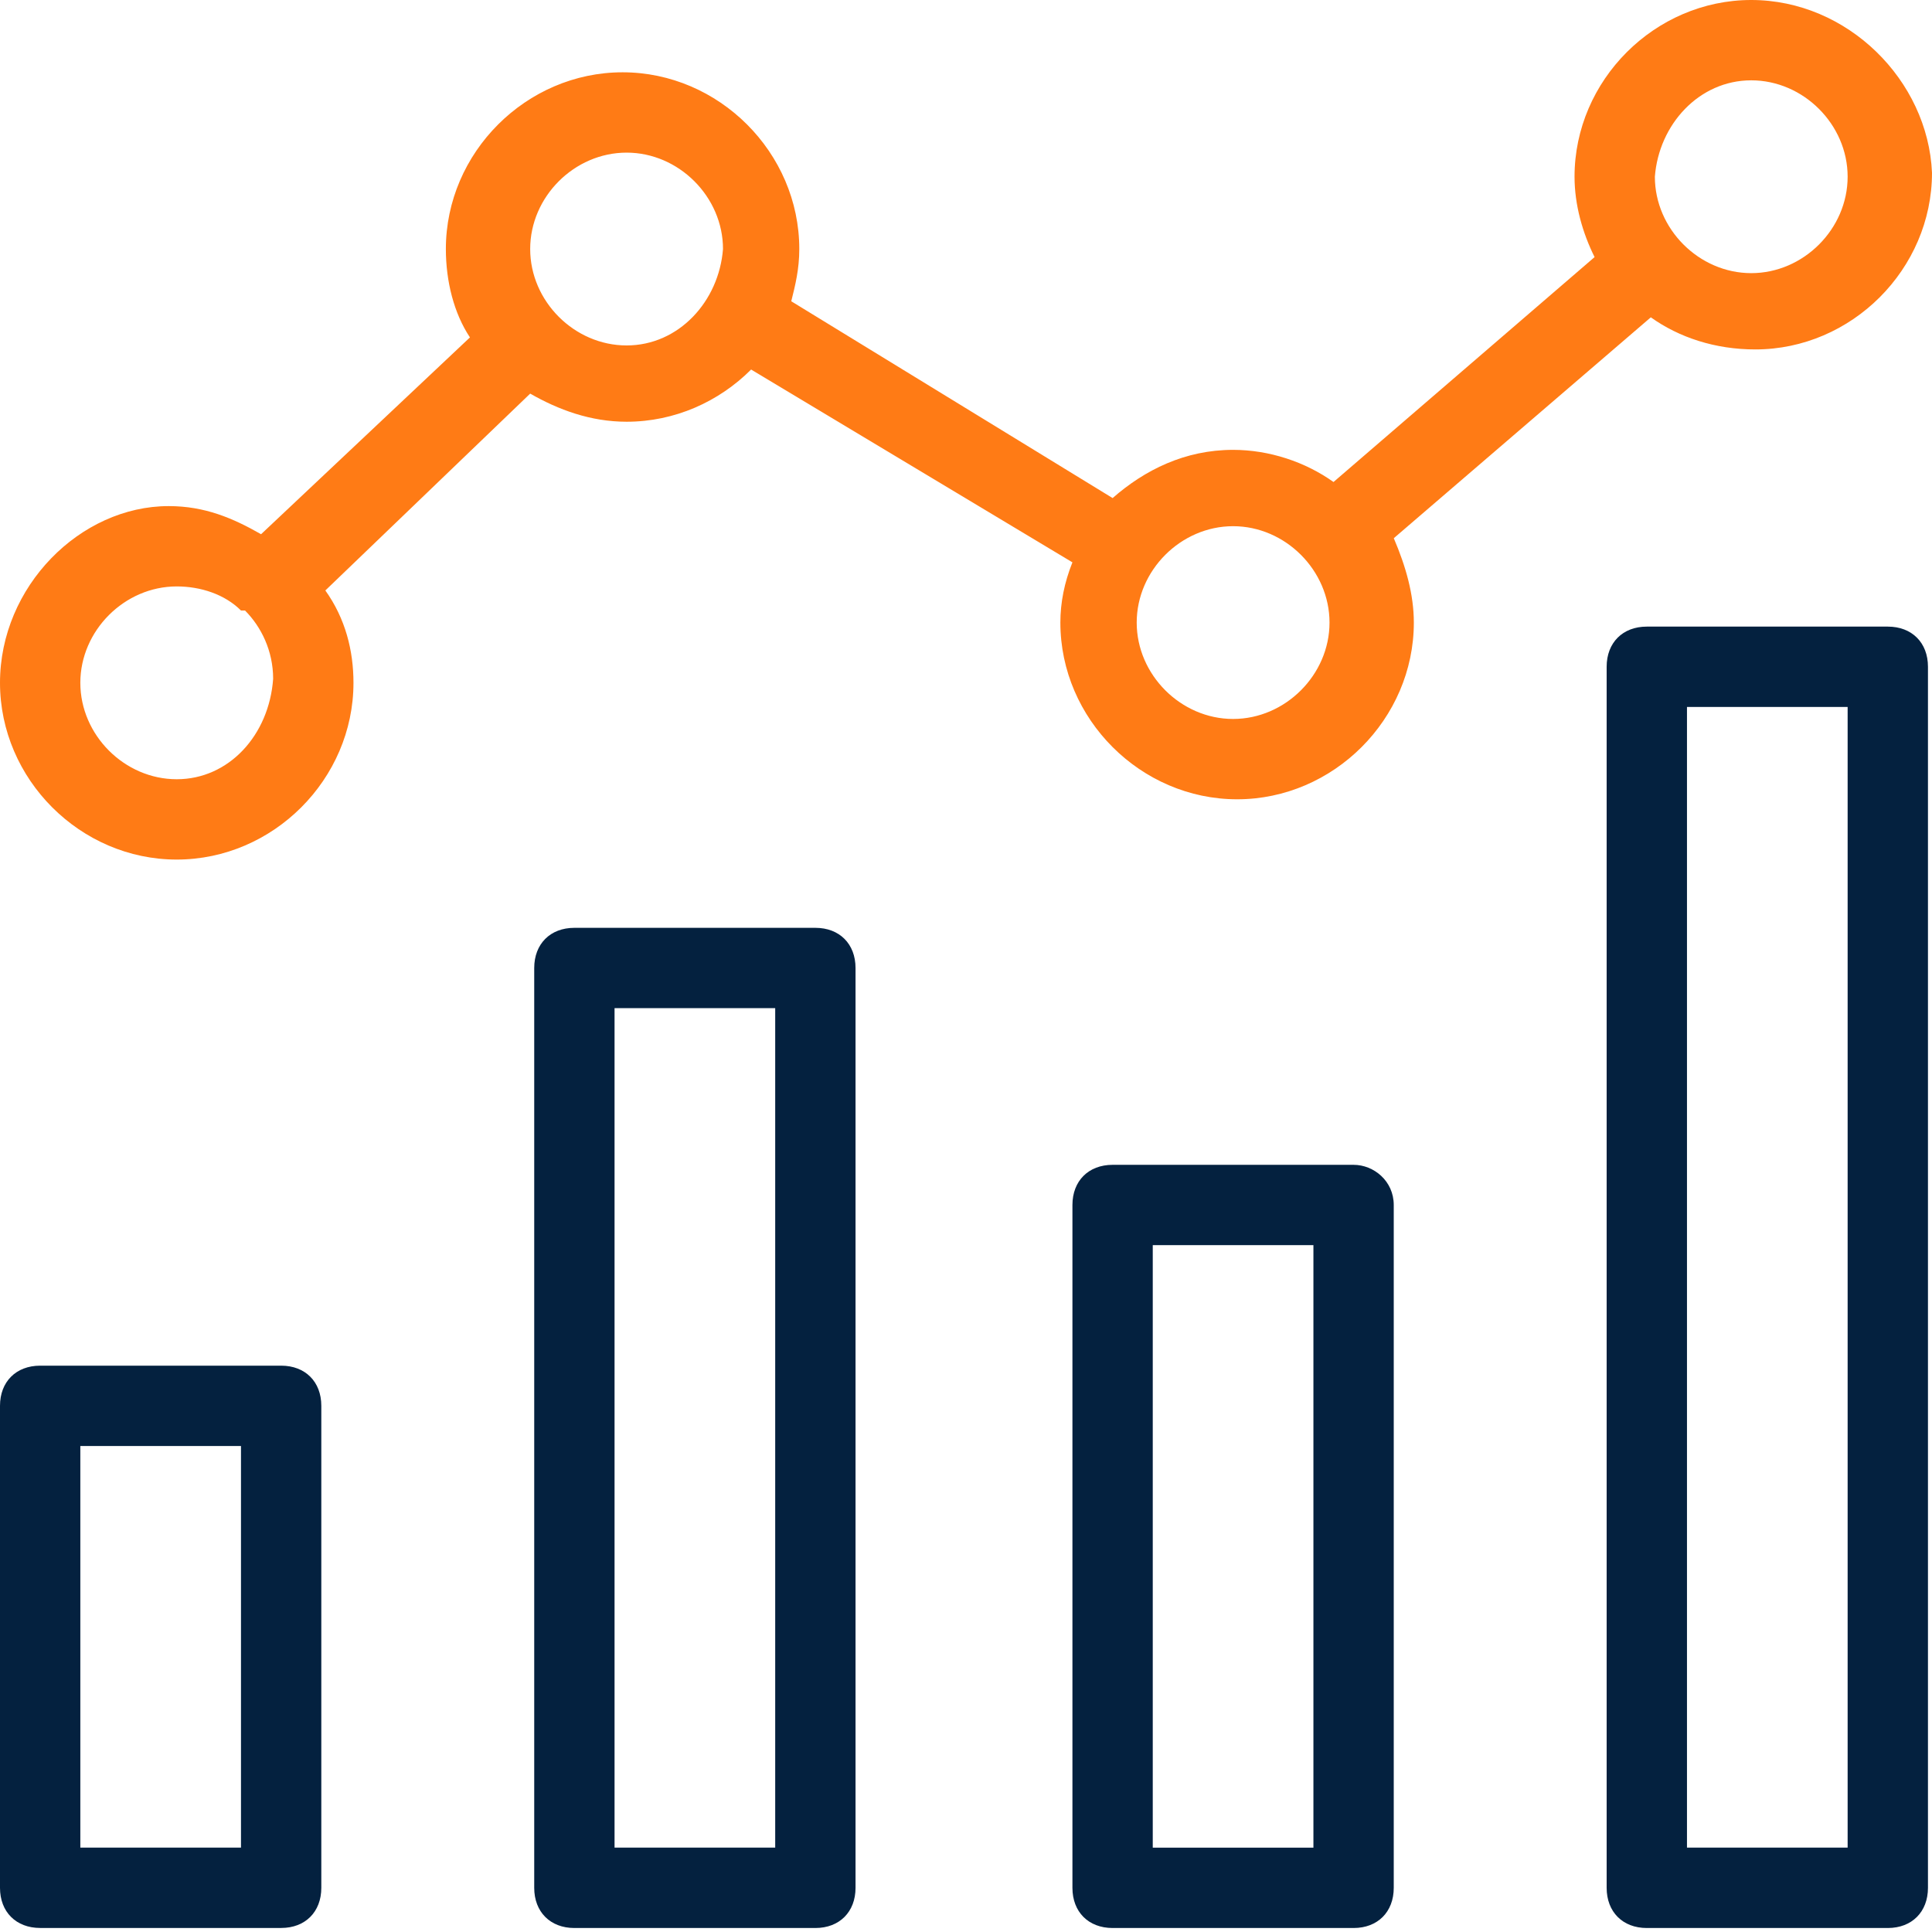 <svg width="45" height="45" viewBox="0 0 45 45" fill="none" xmlns="http://www.w3.org/2000/svg">
<path d="M6.549 31.809H0.936C0.374 31.809 0 32.183 0 32.744V43.971C0 44.532 0.374 44.906 0.936 44.906H6.549C7.11 44.906 7.484 44.532 7.484 43.971V32.744C7.484 32.183 7.11 31.809 6.549 31.809ZM5.613 43.035H1.871V33.68H5.613V43.035Z" fill="#04213F"/>
<path d="M31.528 27.131H25.915C25.353 27.131 24.979 27.506 24.979 28.067V43.971C24.979 44.533 25.353 44.907 25.915 44.907H31.528C32.089 44.907 32.463 44.533 32.463 43.971V28.067C32.463 27.506 31.996 27.131 31.528 27.131ZM30.592 43.036H26.85V29.002H30.592V43.036Z" fill="#04213F"/>
<path d="M18.992 21.611H13.378C12.817 21.611 12.443 21.985 12.443 22.547V43.971C12.443 44.532 12.817 44.907 13.378 44.907H18.992C19.553 44.907 19.927 44.532 19.927 43.971V22.547C19.927 21.985 19.553 21.611 18.992 21.611ZM18.056 43.035H14.314V23.482H18.056V43.035Z" fill="#04213F"/>
<path d="M43.971 14.595H38.357C37.796 14.595 37.422 14.969 37.422 15.53V43.971C37.422 44.532 37.796 44.907 38.357 44.907H43.971C44.532 44.907 44.906 44.532 44.906 43.971V15.53C44.906 14.969 44.532 14.595 43.971 14.595ZM43.035 43.035H39.293V16.466H43.035V43.035Z" fill="#04213F"/>
<path d="M38.451 7.391C39.106 7.859 39.948 8.139 40.884 8.139C43.129 8.139 45 6.268 45 4.023C44.906 1.871 43.035 0 40.79 0C38.545 0 36.674 1.871 36.674 4.116C36.674 4.771 36.861 5.426 37.141 5.988L31.06 11.227C30.405 10.759 29.563 10.478 28.721 10.478C27.599 10.478 26.663 10.946 25.915 11.601L18.43 7.017C18.524 6.642 18.617 6.268 18.617 5.8C18.617 3.555 16.746 1.684 14.501 1.684C12.256 1.684 10.385 3.555 10.385 5.8C10.385 6.549 10.572 7.297 10.946 7.859L6.081 12.443C5.426 12.069 4.771 11.788 3.929 11.788C1.871 11.788 0 13.659 0 15.904C0 18.15 1.871 20.021 4.116 20.021C6.362 20.021 8.233 18.15 8.233 15.904C8.233 15.156 8.046 14.408 7.578 13.753L12.349 9.168C13.004 9.543 13.753 9.823 14.595 9.823C15.717 9.823 16.746 9.356 17.495 8.607L24.979 13.098C24.792 13.566 24.698 14.033 24.698 14.501C24.698 16.746 26.57 18.617 28.815 18.617C31.06 18.617 32.931 16.746 32.931 14.501C32.931 13.846 32.744 13.191 32.464 12.536L38.451 7.391ZM4.116 18.15C2.9 18.15 1.871 17.121 1.871 15.904C1.871 14.688 2.9 13.659 4.116 13.659C4.678 13.659 5.239 13.846 5.613 14.22H5.707C6.081 14.595 6.362 15.156 6.362 15.811C6.268 17.121 5.333 18.15 4.116 18.15ZM14.595 8.046C13.378 8.046 12.349 7.017 12.349 5.8C12.349 4.584 13.378 3.555 14.595 3.555C15.811 3.555 16.84 4.584 16.84 5.8C16.746 7.017 15.811 8.046 14.595 8.046ZM40.79 1.871C42.006 1.871 43.035 2.9 43.035 4.116C43.035 5.333 42.006 6.362 40.79 6.362C39.574 6.362 38.545 5.333 38.545 4.116C38.638 2.9 39.574 1.871 40.79 1.871ZM28.721 16.746C27.505 16.746 26.476 15.717 26.476 14.501C26.476 13.285 27.505 12.256 28.721 12.256C29.938 12.256 30.967 13.285 30.967 14.501C30.967 15.717 29.938 16.746 28.721 16.746Z" fill="#ff7b15"/>
</svg>
